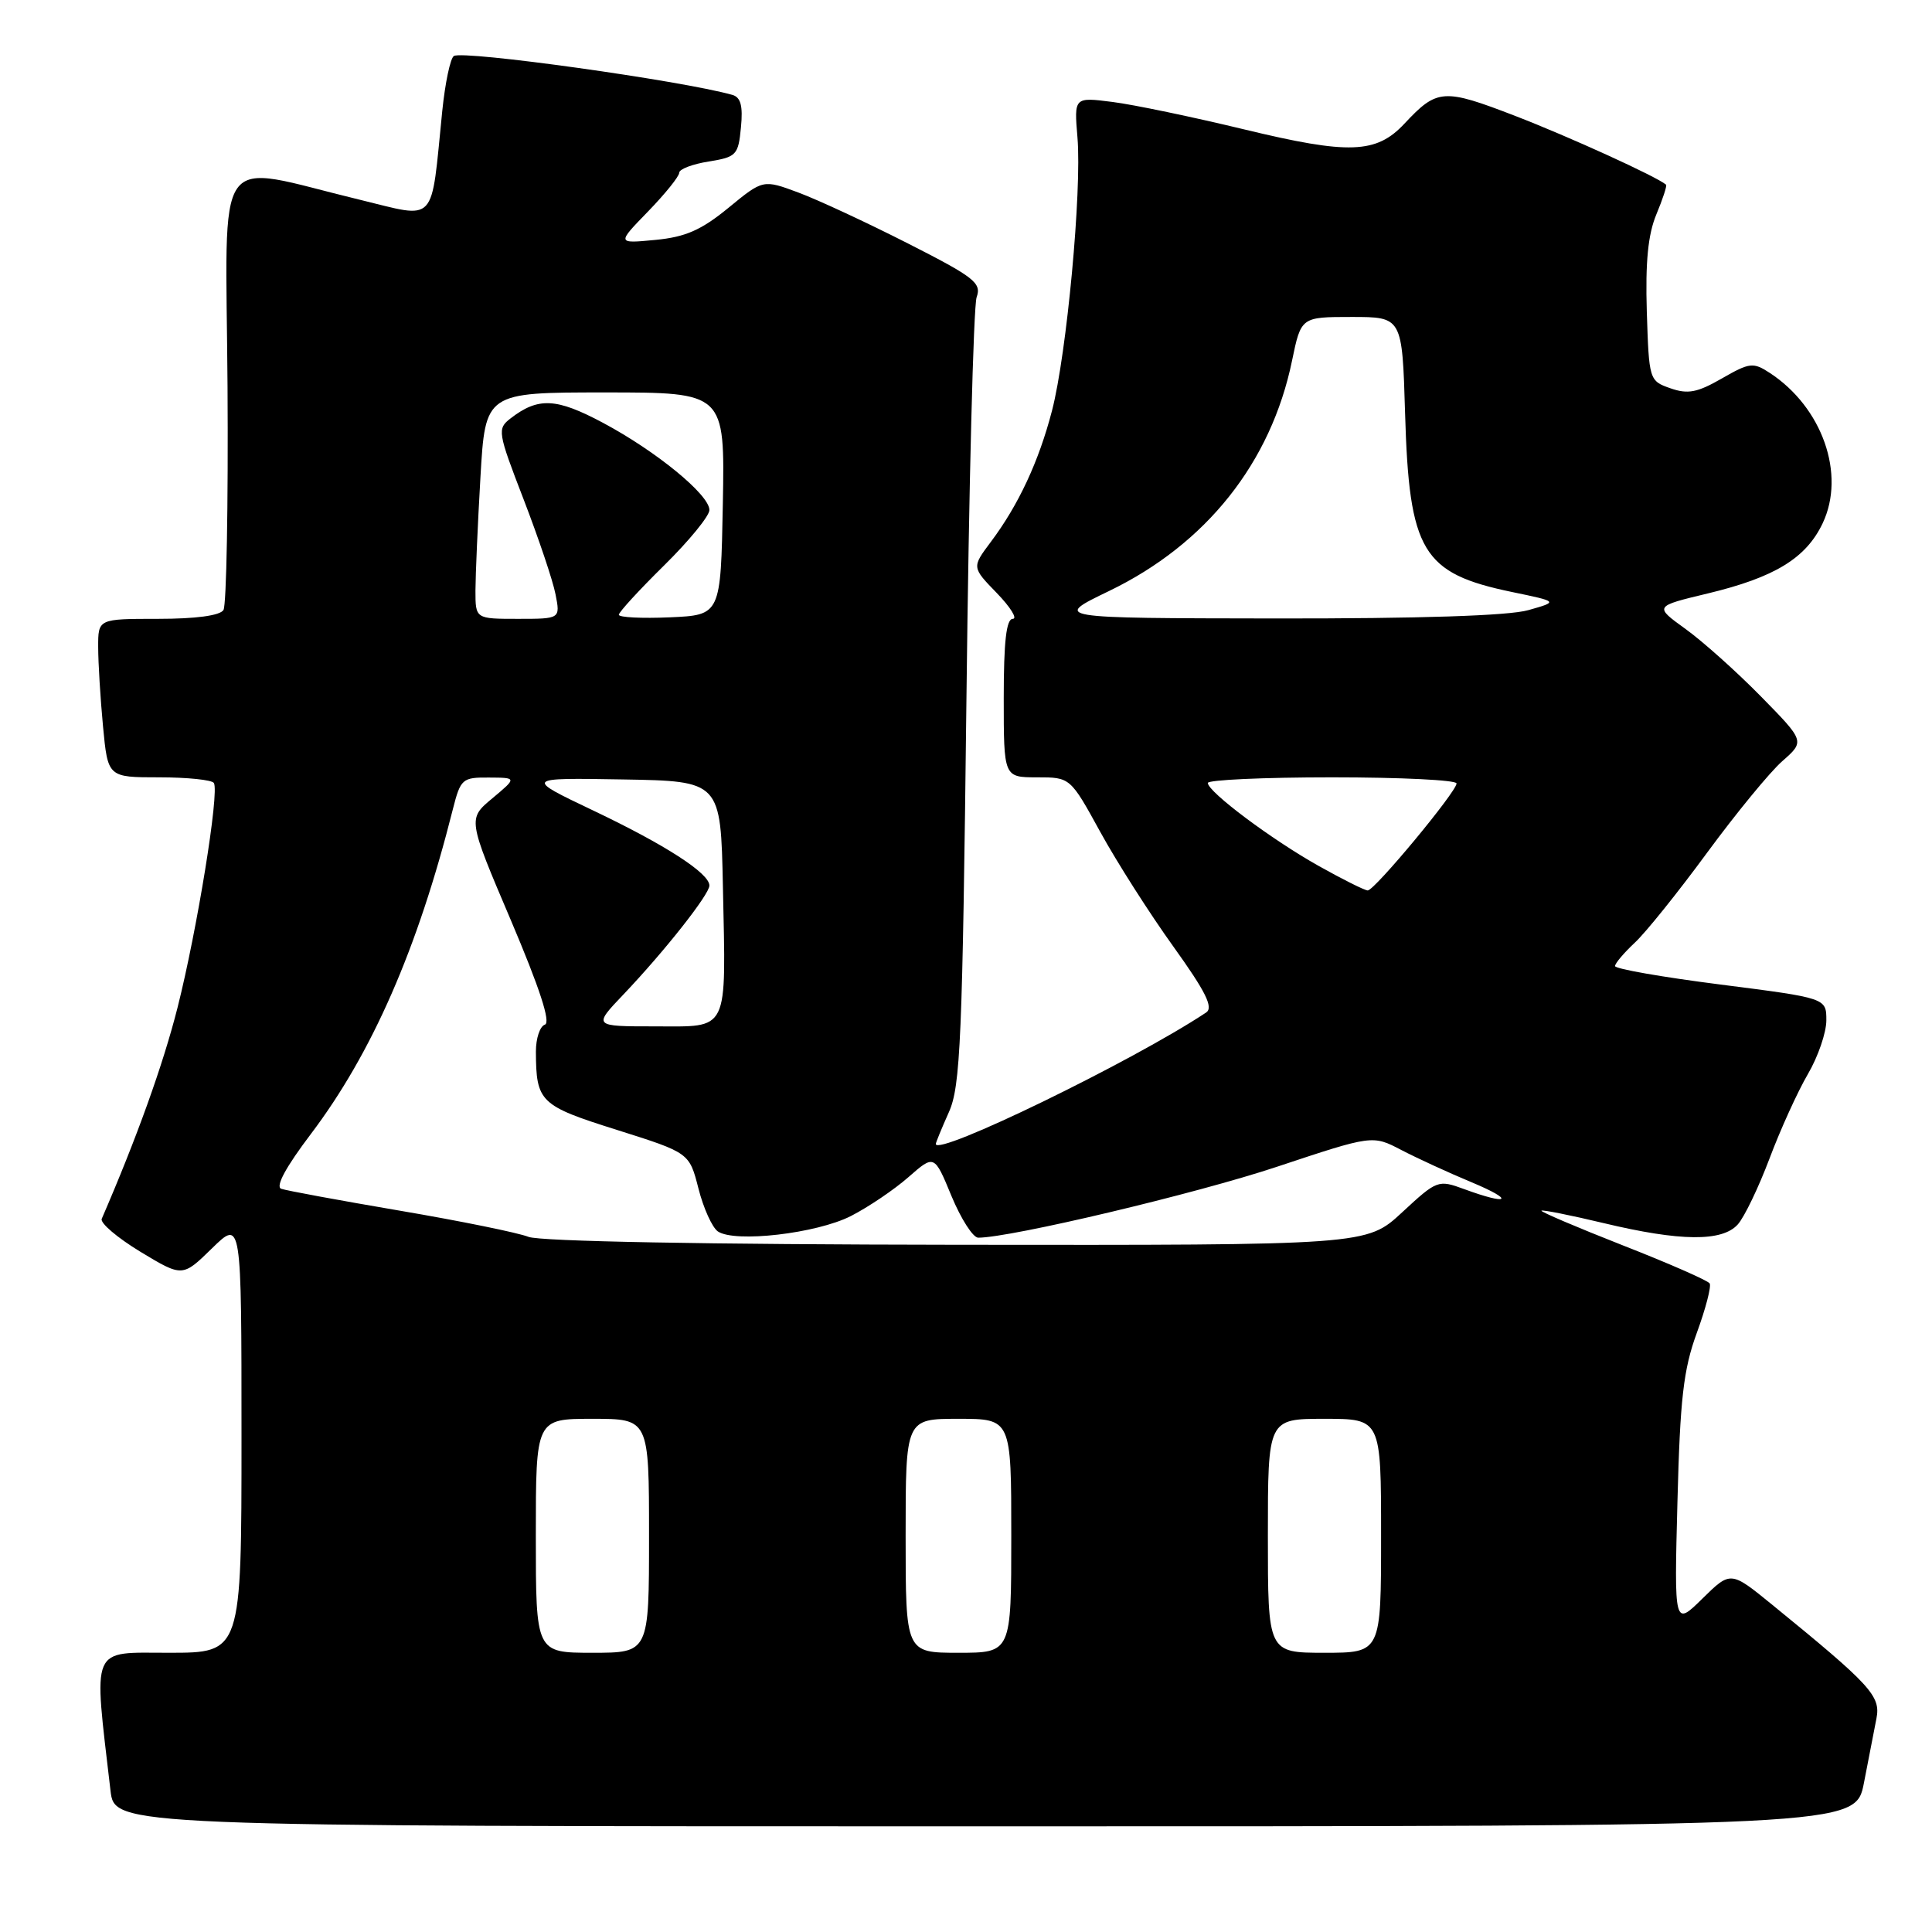 <?xml version="1.0" encoding="UTF-8" standalone="no"?>
<!DOCTYPE svg PUBLIC "-//W3C//DTD SVG 1.1//EN" "http://www.w3.org/Graphics/SVG/1.1/DTD/svg11.dtd" >
<svg xmlns="http://www.w3.org/2000/svg" xmlns:xlink="http://www.w3.org/1999/xlink" version="1.1" viewBox="0 0 256 256">
 <g >
 <path fill="currentColor"
d=" M 246.98 236.25 C 247.59 233.09 248.34 229.24 248.64 227.70 C 249.22 224.72 247.91 223.30 234.82 212.63 C 229.32 208.15 229.32 208.15 225.58 211.82 C 221.84 215.50 221.84 215.50 222.27 199.00 C 222.62 185.34 223.06 181.49 224.83 176.63 C 226.01 173.41 226.78 170.45 226.54 170.06 C 226.29 169.67 221.12 167.40 215.04 165.02 C 208.96 162.63 204.10 160.56 204.25 160.42 C 204.39 160.28 208.11 161.02 212.50 162.07 C 222.65 164.50 228.19 164.55 230.26 162.25 C 231.13 161.29 233.02 157.35 234.47 153.51 C 235.91 149.67 238.20 144.64 239.55 142.33 C 240.90 140.03 242.00 136.82 242.00 135.20 C 242.00 132.25 242.00 132.25 228.00 130.46 C 220.30 129.48 214.00 128.38 214.00 128.01 C 214.00 127.65 215.18 126.26 216.61 124.92 C 218.05 123.59 222.36 118.22 226.19 113.00 C 230.03 107.78 234.51 102.31 236.16 100.86 C 239.16 98.22 239.16 98.22 233.33 92.28 C 230.12 89.01 225.63 84.99 223.34 83.34 C 219.18 80.34 219.18 80.34 226.27 78.64 C 235.15 76.51 239.31 73.97 241.51 69.34 C 244.59 62.85 241.47 53.97 234.50 49.41 C 232.31 47.98 231.84 48.03 228.15 50.15 C 224.90 52.02 223.65 52.26 221.34 51.45 C 218.53 50.47 218.50 50.35 218.21 41.28 C 218.01 34.72 218.37 31.06 219.48 28.40 C 220.33 26.36 220.91 24.59 220.76 24.47 C 219.53 23.41 207.95 18.13 200.80 15.37 C 191.26 11.69 190.44 11.74 186.09 16.39 C 182.37 20.37 178.75 20.50 164.92 17.16 C 158.09 15.51 150.21 13.86 147.41 13.51 C 142.32 12.86 142.32 12.86 142.77 18.22 C 143.36 25.32 141.35 46.87 139.40 54.40 C 137.65 61.14 134.96 66.92 131.27 71.83 C 128.77 75.17 128.77 75.17 132.08 78.58 C 133.90 80.46 134.85 82.00 134.20 82.00 C 133.34 82.00 133.00 85.02 133.00 92.50 C 133.00 103.00 133.00 103.00 137.41 103.00 C 141.82 103.00 141.82 103.00 145.80 110.25 C 147.99 114.24 152.34 121.06 155.46 125.40 C 159.78 131.42 160.82 133.51 159.81 134.17 C 150.04 140.65 124.00 153.30 124.00 151.58 C 124.00 151.39 124.78 149.50 125.73 147.37 C 127.27 143.93 127.53 137.90 128.06 92.50 C 128.38 64.45 128.99 40.55 129.41 39.38 C 130.08 37.49 129.12 36.74 120.33 32.27 C 114.92 29.52 108.39 26.48 105.81 25.52 C 101.11 23.77 101.11 23.77 96.52 27.54 C 92.92 30.49 90.83 31.41 86.83 31.79 C 81.73 32.28 81.73 32.28 85.87 28.02 C 88.14 25.68 90.00 23.37 90.00 22.89 C 90.00 22.41 91.76 21.74 93.91 21.40 C 97.58 20.81 97.83 20.55 98.18 16.88 C 98.46 14.02 98.15 12.88 97.03 12.57 C 90.27 10.67 61.39 6.64 60.14 7.42 C 59.67 7.71 58.98 10.99 58.60 14.72 C 57.06 29.98 58.01 28.97 47.65 26.46 C 27.97 21.71 29.93 18.93 30.15 51.24 C 30.25 66.87 30.01 80.18 29.61 80.83 C 29.15 81.57 25.94 82.00 20.94 82.00 C 13.00 82.00 13.00 82.00 13.01 85.75 C 13.01 87.81 13.30 92.54 13.65 96.25 C 14.29 103.00 14.29 103.00 21.09 103.00 C 24.82 103.00 28.09 103.34 28.34 103.75 C 29.09 104.96 26.11 123.29 23.52 133.53 C 21.59 141.13 18.13 150.76 13.48 161.50 C 13.24 162.05 15.55 164.01 18.61 165.87 C 24.18 169.23 24.18 169.23 28.09 165.41 C 32.00 161.59 32.00 161.59 32.00 190.30 C 32.00 219.00 32.00 219.00 22.42 219.00 C 11.86 219.00 12.38 217.80 14.64 237.25 C 15.19 242.00 15.19 242.00 130.52 242.00 C 245.86 242.00 245.86 242.00 246.98 236.25 Z  M 71.00 203.50 C 71.00 188.00 71.00 188.00 78.50 188.00 C 86.00 188.00 86.00 188.00 86.00 203.50 C 86.00 219.00 86.00 219.00 78.50 219.00 C 71.00 219.00 71.00 219.00 71.00 203.50 Z  M 120.00 203.50 C 120.00 188.00 120.00 188.00 127.00 188.00 C 134.00 188.00 134.00 188.00 134.00 203.50 C 134.00 219.00 134.00 219.00 127.00 219.00 C 120.00 219.00 120.00 219.00 120.00 203.50 Z  M 168.00 203.50 C 168.00 188.00 168.00 188.00 175.50 188.00 C 183.00 188.00 183.00 188.00 183.00 203.50 C 183.00 219.00 183.00 219.00 175.50 219.00 C 168.00 219.00 168.00 219.00 168.00 203.50 Z  M 70.03 163.89 C 68.68 163.35 61.03 161.79 53.03 160.43 C 45.04 159.07 37.94 157.76 37.26 157.52 C 36.47 157.23 37.89 154.62 41.17 150.29 C 49.29 139.56 55.34 125.75 60.00 107.25 C 61.03 103.20 61.25 103.00 64.79 103.03 C 68.50 103.05 68.50 103.05 65.24 105.78 C 61.97 108.50 61.97 108.50 67.69 121.93 C 71.51 130.93 73.01 135.50 72.20 135.77 C 71.54 135.99 71.01 137.59 71.01 139.33 C 71.04 146.03 71.52 146.50 81.75 149.72 C 91.34 152.75 91.34 152.75 92.55 157.49 C 93.21 160.09 94.37 162.65 95.12 163.17 C 97.37 164.70 108.20 163.45 112.75 161.13 C 115.06 159.95 118.49 157.63 120.37 155.98 C 123.80 152.97 123.80 152.97 126.08 158.49 C 127.34 161.52 128.93 164.00 129.62 164.00 C 133.92 164.00 158.52 158.16 169.18 154.61 C 181.87 150.39 181.87 150.39 185.68 152.38 C 187.78 153.47 191.97 155.40 195.00 156.66 C 200.78 159.07 200.01 159.77 194.00 157.56 C 190.57 156.30 190.41 156.36 185.79 160.64 C 181.09 165.00 181.09 165.00 126.79 164.94 C 93.67 164.90 71.54 164.49 70.03 163.89 Z  M 82.63 131.75 C 88.07 126.03 94.00 118.51 94.00 117.34 C 94.00 115.71 88.15 111.94 78.61 107.40 C 69.50 103.06 69.50 103.06 82.50 103.28 C 95.50 103.50 95.50 103.50 95.79 117.50 C 96.19 137.05 96.70 136.00 86.77 136.00 C 78.58 136.00 78.58 136.00 82.63 131.75 Z  M 174.73 114.74 C 168.49 111.24 160.10 104.96 160.04 103.75 C 160.02 103.34 167.43 103.00 176.50 103.00 C 185.57 103.00 193.00 103.36 193.00 103.81 C 193.00 104.91 182.13 118.00 181.23 117.99 C 180.83 117.98 177.90 116.52 174.73 114.74 Z  M 63.00 78.25 C 63.01 76.19 63.30 69.44 63.66 63.25 C 64.31 52.00 64.31 52.00 80.18 52.00 C 96.05 52.00 96.05 52.00 95.78 66.75 C 95.50 81.50 95.50 81.50 88.75 81.80 C 85.04 81.96 82.00 81.81 82.00 81.46 C 82.00 81.11 84.70 78.17 88.00 74.92 C 91.30 71.67 94.00 68.37 94.00 67.58 C 94.00 65.56 86.96 59.79 79.89 56.02 C 73.70 52.72 71.32 52.61 67.65 55.44 C 65.87 56.82 65.93 57.23 69.39 66.19 C 71.36 71.31 73.27 76.96 73.61 78.75 C 74.25 82.00 74.25 82.00 68.62 82.00 C 63.00 82.00 63.00 82.00 63.00 78.25 Z  M 146.96 78.31 C 159.84 72.09 168.41 61.31 171.20 47.80 C 172.40 42.00 172.40 42.00 179.10 42.00 C 185.80 42.00 185.80 42.00 186.18 54.75 C 186.72 73.11 188.43 75.97 200.38 78.45 C 206.50 79.72 206.50 79.72 202.50 80.85 C 199.91 81.59 188.09 81.97 169.00 81.95 C 139.50 81.91 139.50 81.91 146.96 78.31 Z "/>
</g>
</svg>